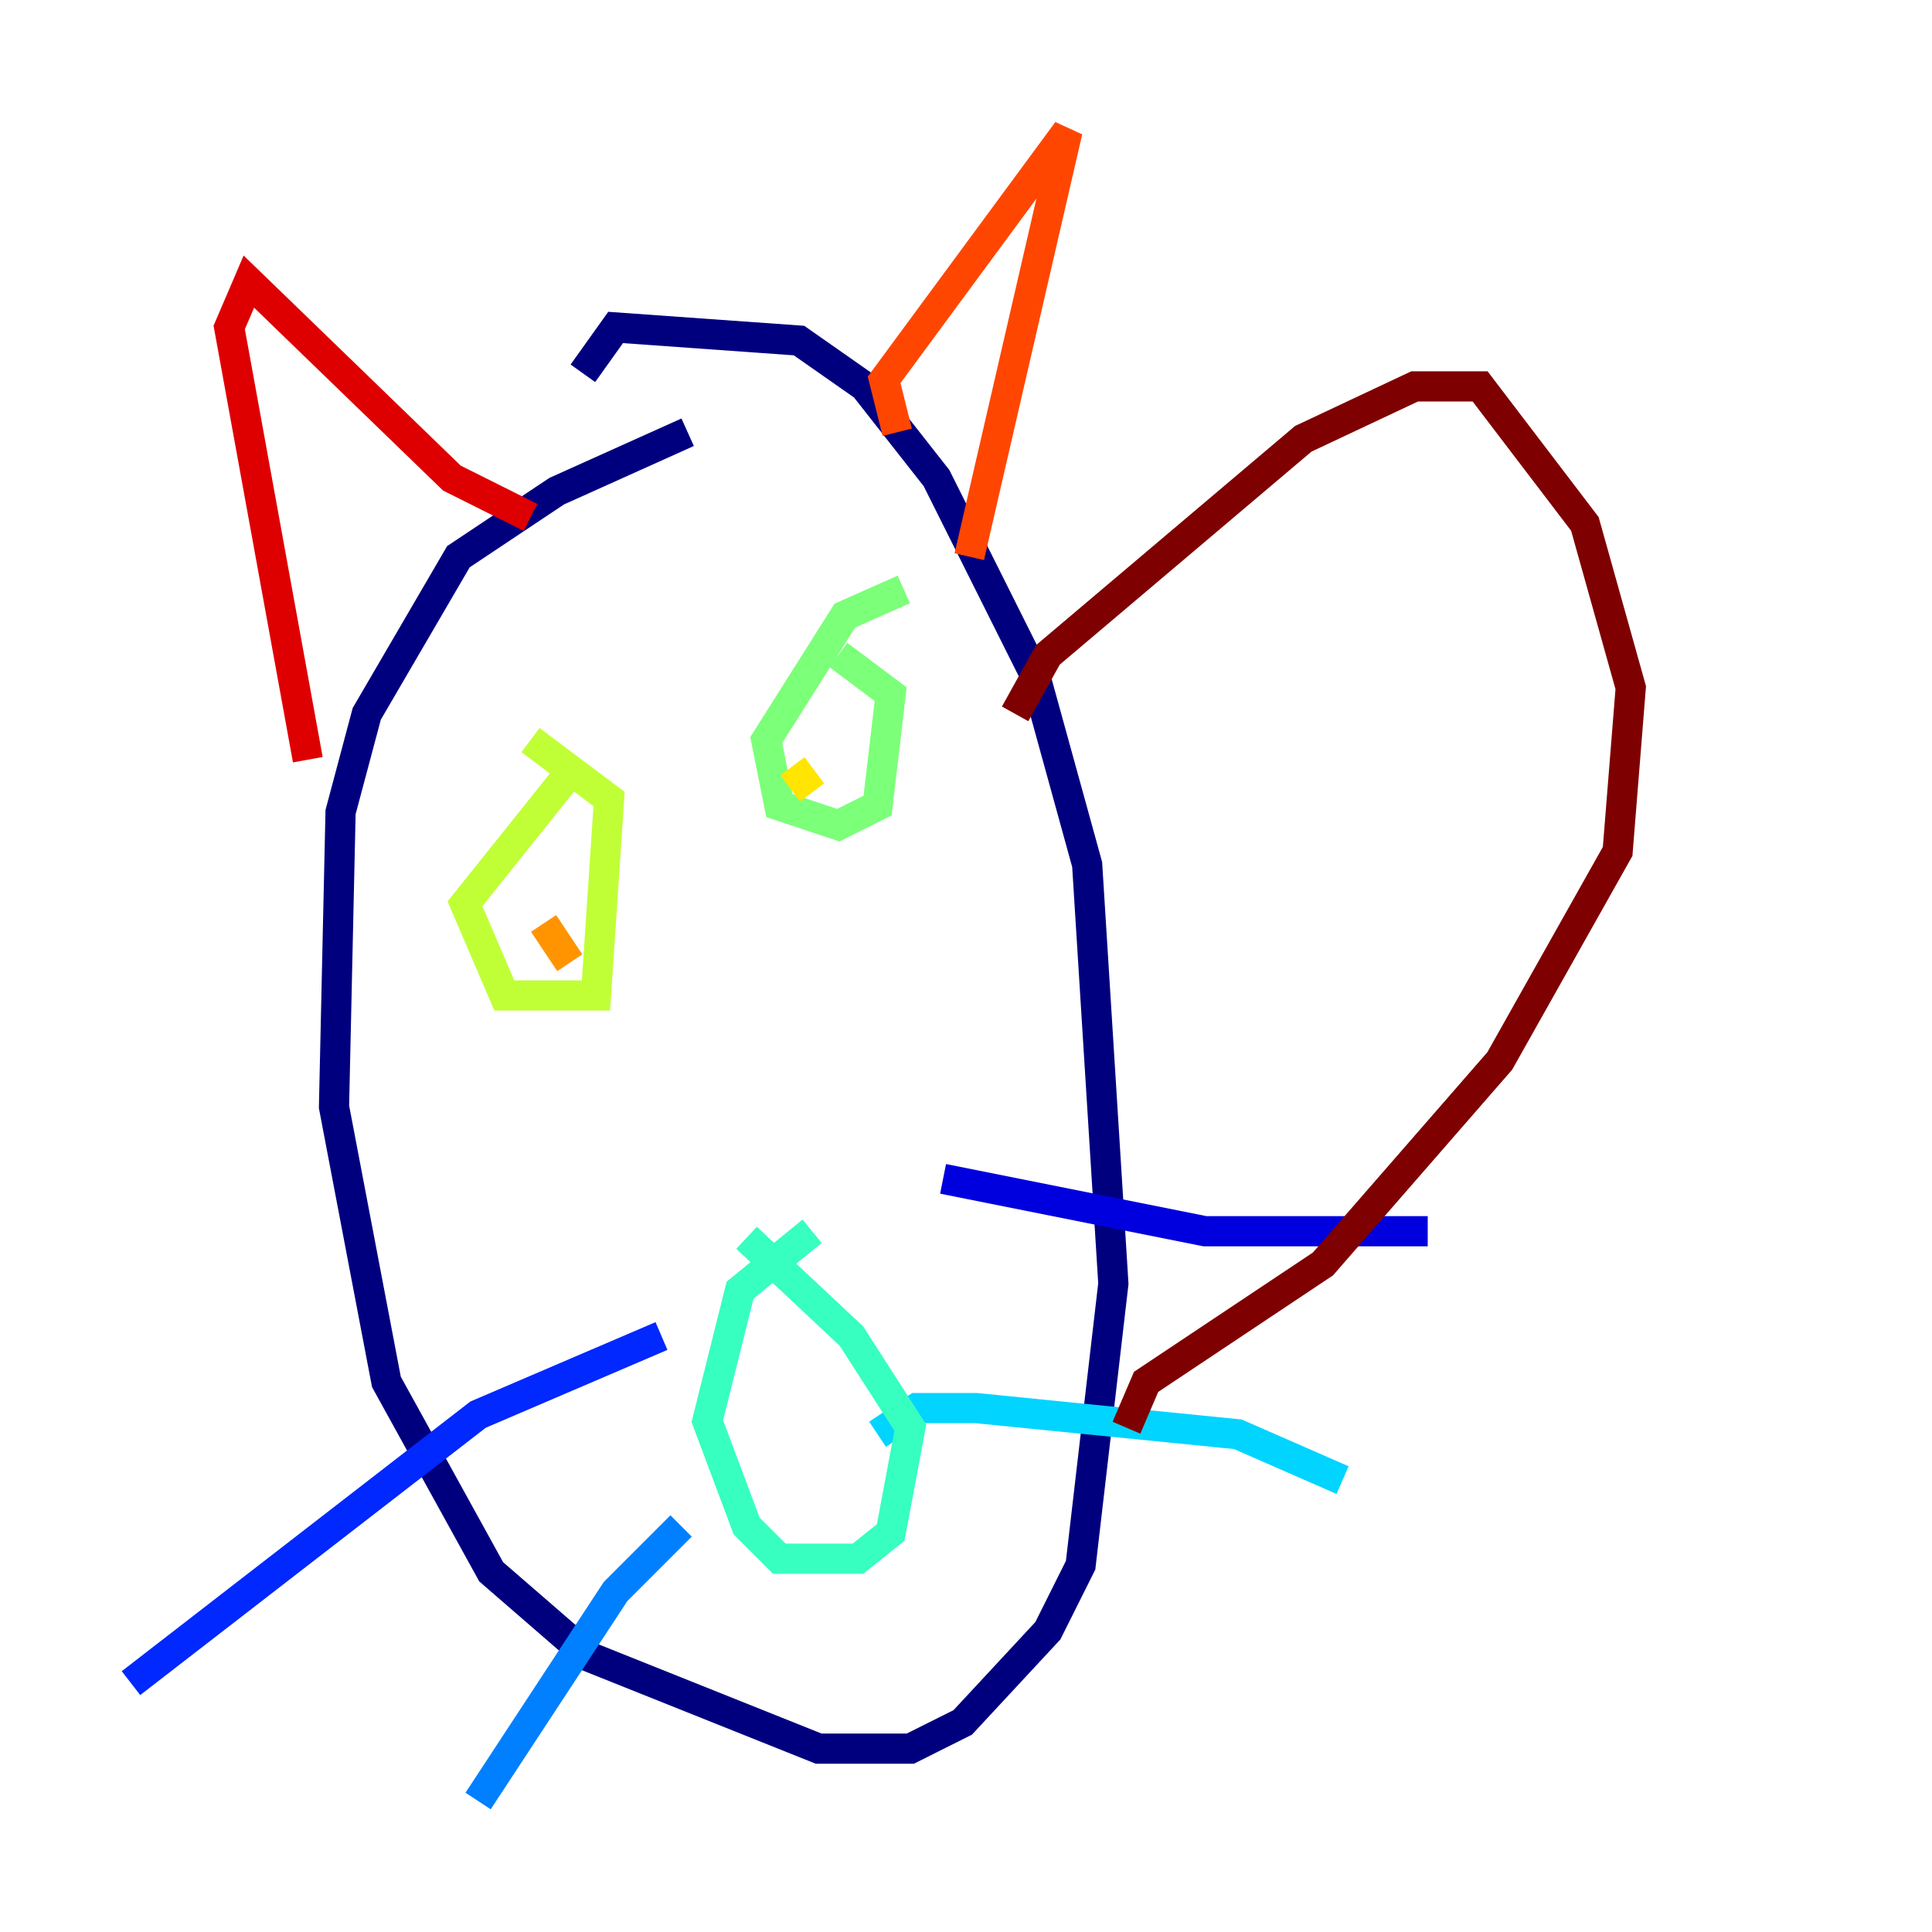<?xml version="1.0" encoding="utf-8" ?>
<svg baseProfile="tiny" height="128" version="1.2" viewBox="0,0,128,128" width="128" xmlns="http://www.w3.org/2000/svg" xmlns:ev="http://www.w3.org/2001/xml-events" xmlns:xlink="http://www.w3.org/1999/xlink"><defs /><polyline fill="none" points="45.559,28.637 36.881,32.542 30.373,36.881 24.298,47.295 22.563,53.803 22.129,73.329 25.6,91.552 32.542,104.136 39.051,109.776 54.237,115.851 60.312,115.851 63.783,114.115 69.424,108.041 71.593,103.702 73.763,85.044 72.027,57.275 68.556,44.691 62.047,31.675 57.275,25.6 52.936,22.563 40.786,21.695 38.617,24.732" stroke="#00007f" stroke-width="2" /><polyline fill="none" points="62.481,78.102 79.837,81.573 94.59,81.573" stroke="#0000de" stroke-width="2" /><polyline fill="none" points="43.824,88.515 31.675,93.722 8.678,111.512" stroke="#0028ff" stroke-width="2" /><polyline fill="none" points="45.125,101.098 40.786,105.437 31.675,119.322" stroke="#0080ff" stroke-width="2" /><polyline fill="none" points="58.142,95.024 60.746,93.288 64.651,93.288 82.007,95.024 88.949,98.061" stroke="#00d4ff" stroke-width="2" /><polyline fill="none" points="53.803,81.573 49.031,85.478 46.861,94.156 49.464,101.098 51.634,103.268 56.841,103.268 59.01,101.532 60.312,94.59 56.407,88.515 49.464,82.007" stroke="#36ffc0" stroke-width="2" /><polyline fill="none" points="59.878,39.051 55.973,40.786 50.766,49.031 51.634,53.37 55.539,54.671 58.142,53.37 59.01,45.993 55.539,43.39" stroke="#7cff79" stroke-width="2" /><polyline fill="none" points="37.749,51.2 30.807,59.878 33.41,65.953 39.485,65.953 40.352,52.936 35.146,49.031" stroke="#c0ff36" stroke-width="2" /><polyline fill="none" points="53.803,52.502 52.502,50.766" stroke="#ffe500" stroke-width="2" /><polyline fill="none" points="36.014,61.18 37.749,63.783" stroke="#ff9400" stroke-width="2" /><polyline fill="none" points="59.444,28.637 58.576,25.166 70.725,8.678 64.217,36.881" stroke="#ff4600" stroke-width="2" /><polyline fill="none" points="35.146,34.278 29.939,31.675 16.488,18.658 15.186,21.695 20.393,50.332" stroke="#de0000" stroke-width="2" /><polyline fill="none" points="67.254,47.295 69.424,43.39 86.346,29.071 93.722,25.6 98.061,25.6 105.003,34.712 108.041,45.559 107.173,56.407 99.363,70.291 87.647,83.742 75.932,91.552 74.63,94.59" stroke="#7f0000" stroke-width="2" /></svg>